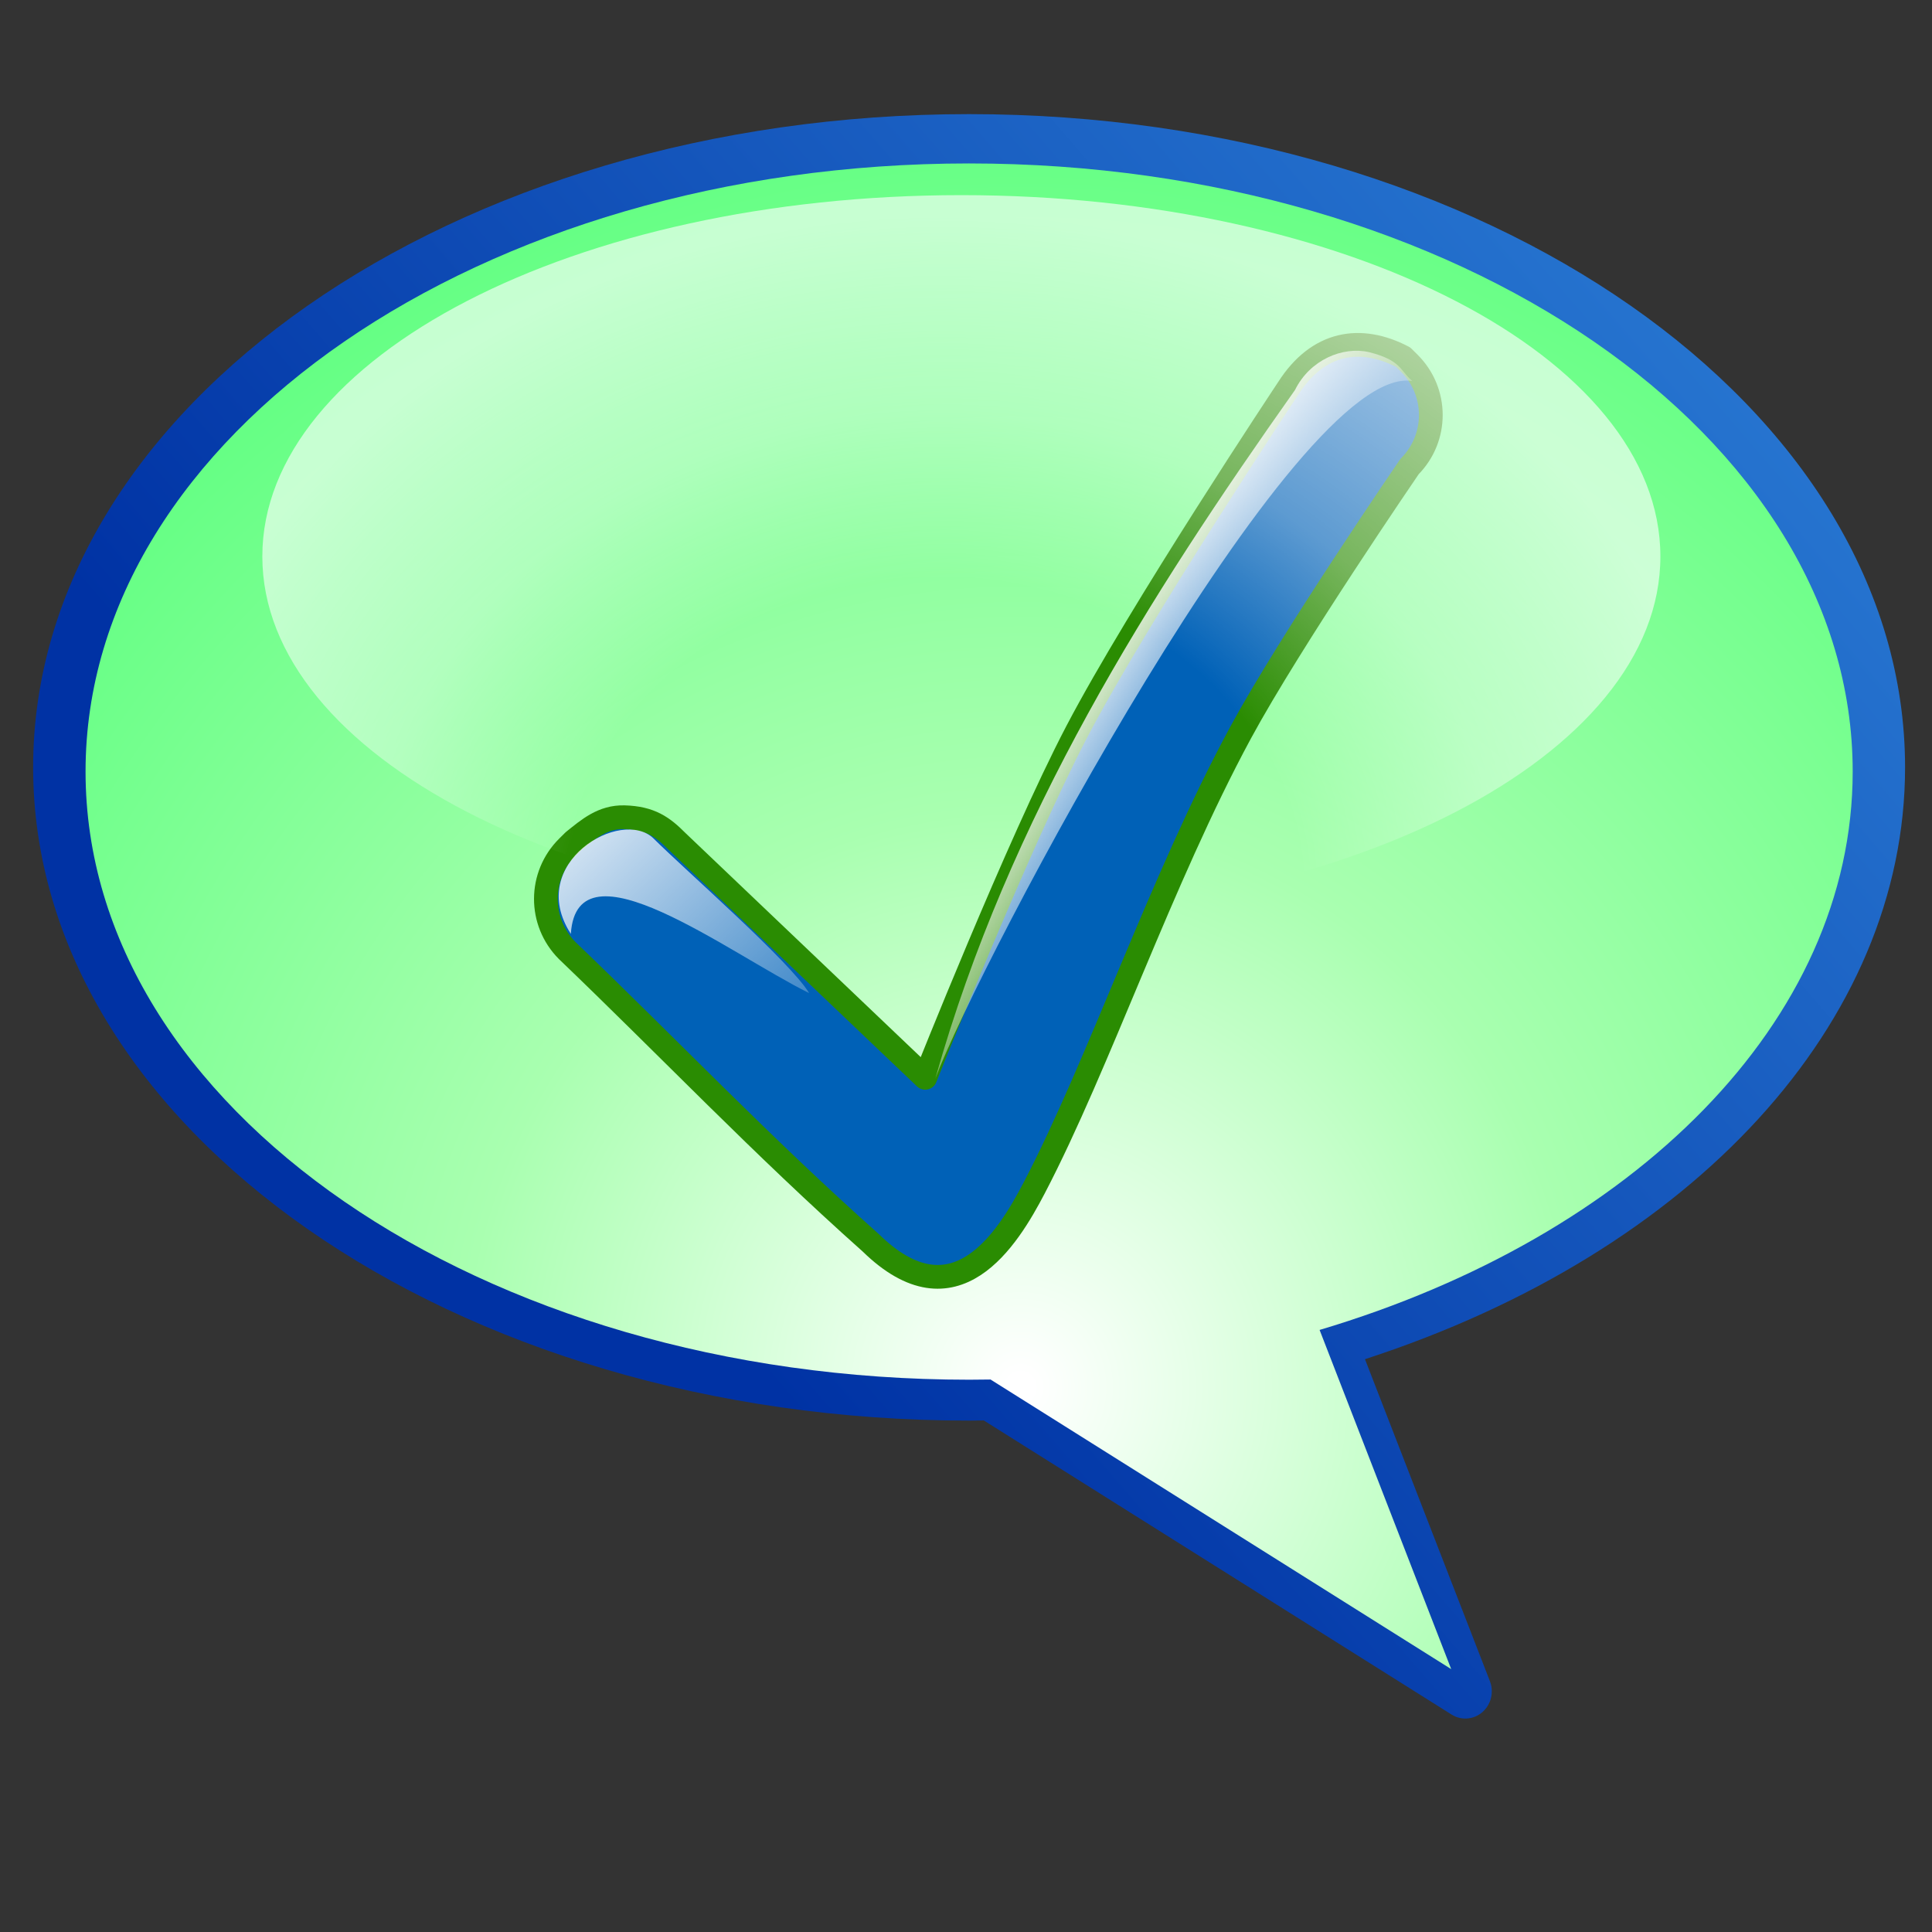 <?xml version="1.0" encoding="UTF-8" standalone="no"?>
<!-- Created with Inkscape (http://www.inkscape.org/) -->

<svg
   width="256mm"
   height="256mm"
   viewBox="0 0 256 256"
   version="1.1"
   id="svg1"
   inkscape:version="1.3.2 (091e20ef0f, 2023-11-25)"
   xml:space="preserve"
   sodipodi:docname="dialog-positive.svg"
   xmlns:inkscape="http://www.inkscape.org/namespaces/inkscape"
   xmlns:sodipodi="http://sodipodi.sourceforge.net/DTD/sodipodi-0.dtd"
   xmlns:xlink="http://www.w3.org/1999/xlink"
   xmlns="http://www.w3.org/2000/svg"
   xmlns:svg="http://www.w3.org/2000/svg"
   xmlns:rdf="http://www.w3.org/1999/02/22-rdf-syntax-ns#"
   xmlns:cc="http://creativecommons.org/ns#"
   xmlns:dc="http://purl.org/dc/elements/1.1/"><rect x="0" y="0" width="256" height="256" fill="#333333" stroke="none"/><defs
     id="defs1"><linearGradient
       id="XMLID_21_"
       gradientUnits="userSpaceOnUse"
       x1="101.703"
       y1="55.979"
       x2="22.825"
       y2="-12.365">
						<stop
   offset="0"
   style="stop-color:rgb(0,50,164)"
   id="stop84" />
						<stop
   offset="1"
   style="stop-color:rgb(57,149,229)"
   id="stop85" />
					</linearGradient><radialGradient
       id="XMLID_22_"
       cx="84.678"
       cy="63.715"
       r="111.779"
       fx="84.678"
       fy="63.715"
       gradientTransform="matrix(0.971,0,0,1,0.274,0)"
       gradientUnits="userSpaceOnUse">
					<stop
   offset="0.006"
   style="stop-color:rgb(255,255,255)"
   id="stop86" />
					<stop
   offset="0.258"
   style="stop-color:#a9ffb0;stop-opacity:1;"
   id="stop87" />
					<stop
   offset="1"
   style="stop-color:#03fe45;stop-opacity:1;"
   id="stop88" />
				</radialGradient><radialGradient
       id="XMLID_23_"
       cx="97.199"
       cy="6.178"
       r="132.646"
       fx="97.199"
       fy="6.178"
       gradientTransform="matrix(0.3,0.008,-0.006,0.256,57.698,36.591)"
       gradientUnits="userSpaceOnUse">
					<stop
   offset="0.462"
   style="stop-color:#ffffff;stop-opacity:0;"
   id="stop89" />
					<stop
   offset="0.706"
   style="stop-color:#ffffff;stop-opacity:0.363;"
   id="stop90" />
					<stop
   offset="1"
   style="stop-color:#ffffff;stop-opacity:0.619;"
   id="stop91" />
				</radialGradient><linearGradient
       id="linearGradient2-9"
       inkscape:collect="always"><stop
         style="stop-color:#b3e6fe;stop-opacity:1;"
         offset="0"
         id="stop2-3" /><stop
         style="stop-color:#0493d6;stop-opacity:1;"
         offset="1"
         id="stop3-6" /></linearGradient><linearGradient
       inkscape:collect="always"
       xlink:href="#linearGradient1"
       id="linearGradient19"
       x1="44.267"
       y1="65.597"
       x2="120.04"
       y2="31.68"
       gradientUnits="userSpaceOnUse"
       gradientTransform="matrix(2.347,0,0,2.347,-63.43,-35.377)" /><linearGradient
       id="linearGradient1"
       inkscape:collect="always"><stop
         style="stop-color:#0f80d0;stop-opacity:1;"
         offset="0"
         id="stop18" /><stop
         style="stop-color:#e80020;stop-opacity:1;"
         offset="0.096"
         id="stop17" /><stop
         style="stop-color:#f05229;stop-opacity:1;"
         offset="0.193"
         id="stop9" /><stop
         style="stop-color:#eea126;stop-opacity:1;"
         offset="0.305"
         id="stop13" /><stop
         style="stop-color:#ed25ec;stop-opacity:1;"
         offset="0.403"
         id="stop15" /><stop
         style="stop-color:#edc825;stop-opacity:1;"
         offset="0.501"
         id="stop14" /><stop
         style="stop-color:#ecf024;stop-opacity:1;"
         offset="0.641"
         id="stop10" /><stop
         style="stop-color:#2120f0;stop-opacity:1;"
         offset="0.755"
         id="stop16" /><stop
         style="stop-color:#41f01c;stop-opacity:1;"
         offset="0.875"
         id="stop11" /><stop
         style="stop-color:#37ebf2;stop-opacity:1;"
         offset="0.938"
         id="stop12" /><stop
         style="stop-color:#0b64a2;stop-opacity:1;"
         offset="1"
         id="stop19" /></linearGradient><linearGradient
       inkscape:collect="always"
       xlink:href="#linearGradient2-9"
       id="linearGradient3"
       x1="49.2"
       y1="49.673"
       x2="257.667"
       y2="263.488"
       gradientUnits="userSpaceOnUse"
       gradientTransform="matrix(0.977,0,0,0.977,4.102,3.588)" /><linearGradient
       inkscape:collect="always"
       xlink:href="#linearGradient2-9"
       id="linearGradient4"
       gradientUnits="userSpaceOnUse"
       gradientTransform="matrix(0.977,0,0,0.977,4.102,3.588)"
       x1="49.2"
       y1="49.673"
       x2="257.667"
       y2="263.488" /><linearGradient
       id="linearGradient12"
       inkscape:collect="always"><stop
         style="stop-color:#ffffff;stop-opacity:0.889;"
         offset="0"
         id="stop12-1" /><stop
         style="stop-color:#ffffff;stop-opacity:0;"
         offset="1"
         id="stop13-8" /></linearGradient><linearGradient
       id="linearGradient5"
       inkscape:collect="always"><stop
         style="stop-color:#ffffff;stop-opacity:0.936;"
         offset="0"
         id="stop5-7" /><stop
         style="stop-color:#ffffff;stop-opacity:0;"
         offset="1"
         id="stop6-9" /></linearGradient><linearGradient
       inkscape:collect="always"
       xlink:href="#linearGradient5"
       id="linearGradient6"
       x1="32.22"
       y1="182.673"
       x2="91.955"
       y2="210.265"
       gradientUnits="userSpaceOnUse" /><linearGradient
       inkscape:collect="always"
       xlink:href="#linearGradient5"
       id="linearGradient7"
       gradientUnits="userSpaceOnUse"
       x1="32.22"
       y1="182.673"
       x2="91.955"
       y2="210.265"
       gradientTransform="matrix(0,1,1,0,-0.169,-1.435)" /><linearGradient
       inkscape:collect="always"
       xlink:href="#linearGradient5"
       id="linearGradient11"
       gradientUnits="userSpaceOnUse"
       gradientTransform="matrix(0.333,0.943,0.943,-0.333,7.183,72.191)"
       x1="33.288"
       y1="176.061"
       x2="67.049"
       y2="202.332" /><linearGradient
       inkscape:collect="always"
       xlink:href="#linearGradient12"
       id="linearGradient13"
       x1="20.344"
       y1="120.078"
       x2="99.26"
       y2="204.143"
       gradientUnits="userSpaceOnUse" /></defs><sodipodi:namedview
     id="base"
     pagecolor="#ffffff"
     bordercolor="#000000"
     borderopacity="0.3"
     inkscape:pageopacity="0.0"
     inkscape:pageshadow="2"
     inkscape:zoom="0.98994949"
     inkscape:cx="505.07627"
     inkscape:cy="476.792"
     inkscape:document-units="mm"
     inkscape:showpageshadow="2"
     inkscape:pagecheckerboard="0"
     inkscape:deskcolor="#d1d1d1"
     inkscape:current-layer="g91" /><g
     id="g91"
     transform="matrix(-2.648,0,0,2.648,353.659,15.122)">
				<g
   id="g85">
					<linearGradient
   id="linearGradient2"
   gradientUnits="userSpaceOnUse"
   x1="101.703"
   y1="55.979"
   x2="22.825"
   y2="-12.365">
						<stop
   offset="0"
   style="stop-color:rgb(0,50,164)"
   id="stop1" />
						<stop
   offset="1"
   style="stop-color:rgb(57,149,229)"
   id="stop2" />
					</linearGradient>
					<path
   d="M 85.063,0 C 59.238,0 38.228,14.663 38.228,32.688 c 0,12.769 10.568,24.265 27.026,29.615 -0.897,2.313 -6.251,16.111 -6.251,16.111 -0.064,0.164 -0.095,0.336 -0.095,0.506 0,0.394 0.165,0.777 0.469,1.042 0.435,0.38 1.058,0.429 1.544,0.123 0,0 22.778,-14.32 23.406,-14.716 0.332,0.003 0.737,0.007 0.737,0.007 25.824,0 46.835,-14.664 46.835,-32.688 C 131.899,14.664 110.888,0 85.063,0 Z m 0,62.003 -1.055,-0.009 c -0.239,-0.002 -0.483,0.065 -0.688,0.193 0,0 -14.908,9.373 -19.753,12.419 1.755,-4.524 5.15,-13.276 5.15,-13.276 0.062,-0.158 0.093,-0.325 0.093,-0.491 0,-0.2 -0.044,-0.4 -0.131,-0.583 C 68.52,59.92 68.23,59.669 67.88,59.566 52.24,54.909 42.134,44.441 42.134,32.898 42.134,16.85 61.39,3.794 85.061,3.794 c 23.67,0 42.928,13.057 42.928,29.104 0.002,16.048 -19.256,29.105 -42.926,29.105 z"
   style="fill:url(#XMLID_21_)"
   id="path85" />
				</g>
				<radialGradient
   id="radialGradient5"
   cx="84.678"
   cy="63.715"
   r="111.779"
   fx="84.678"
   fy="63.715"
   gradientTransform="matrix(0.971,0,0,1,0.274,0)"
   gradientUnits="userSpaceOnUse">
					<stop
   offset="0.006"
   style="stop-color:rgb(255,255,255)"
   id="stop3" />
					<stop
   offset="0.258"
   style="stop-color:rgb(169,230,255)"
   id="stop4" />
					<stop
   offset="1"
   style="stop-color:rgb(3,76,254)"
   id="stop5" />
				</radialGradient>
				<path
   d="m 85.063,2.468 c -24.418,0 -44.214,13.624 -44.214,30.43 0,12.518 10.983,23.268 26.676,27.941 L 60.939,77.812 83.991,63.32 c 0.356,0.006 0.714,0.01 1.072,0.01 24.419,0 44.213,-13.625 44.213,-30.432 0,-16.806 -19.794,-30.43 -44.213,-30.43 z"
   style="fill:url(#XMLID_22_)"
   id="path88" /><g
   id="g1"
   transform="matrix(-0.188,0,0,0.188,108.135,10.915)"
   inkscape:label="chackmark"><g
     id="g7"
     style="display:none"><path
       id="rect1"
       style="fill:#010101;fill-opacity:1;stroke-width:6.212;stroke-linecap:round;stroke-linejoin:round;stroke-miterlimit:2.1"
       d="M 15.508,17.979 C 12.044,14.515 7.253,12.378 1.945,12.378 l -2.19,-2.3e-4 c -10.617,0 -19.163,8.547 -19.163,19.164 l 2.86e-4,123.085 -123.082,1.001 c -10.616,0.086 -19.094,8.702 -19.007,19.319 l 0.018,2.19 c 0.086,10.616 8.703,19.094 19.319,19.008 l 122.751,-0.998 4e-5,122.755 c 0,10.617 8.547,19.163 19.164,19.163 l 2.19,2.3e-4 c 10.617,0 19.163,-8.547 19.163,-19.164 l 8.1e-5,-123.085 123.081,-1.002 c 10.616,-0.086 19.094,-8.702 19.007,-19.319 l -0.018,-2.19 c -0.086,-10.616 -8.702,-19.094 -19.319,-19.007 l -122.752,0.999 -4.3e-5,-122.756 c 0,-5.308 -2.136,-10.099 -5.6,-13.563 z"
       transform="rotate(-44.767)" /><path
       id="rect2"
       style="fill:#ffffff;fill-opacity:0.889;stroke-linecap:round;stroke-linejoin:round;stroke-miterlimit:2.1"
       d="M 10.29,9.622 C 18.95,0.287 32.899,3.48 37.952,11.893 15.727,7.674 15.7,34.638 22.343,47.173 18.732,44.292 -6.197,27.392 10.29,9.622 Z"
       sodipodi:nodetypes="sccs" /><path
       id="path3-2"
       style="fill:url(#linearGradient6);fill-opacity:0.936;stroke-linecap:round;stroke-linejoin:round;stroke-miterlimit:2.1"
       d="m 8.192,231.613 c -3.909,-6.191 -2.681,-11.783 0.709,-17.124 L 101.782,119.905 C 82.516,147.043 7.136,215.971 20.716,242.418 16.825,240.209 13.155,239.084 8.192,231.613 Z"
       sodipodi:nodetypes="ccccc" /><path
       id="path6-3"
       style="display:inline;fill:url(#linearGradient7);fill-opacity:0.936;stroke-linecap:round;stroke-linejoin:round;stroke-miterlimit:2.1"
       d="m 231.444,6.757 c -6.191,-3.909 -11.783,-2.681 -17.124,0.709 L 119.736,100.347 c 27.139,-19.266 96.066,-94.647 122.513,-81.066 -2.209,-3.891 -3.333,-7.562 -10.805,-12.525 z"
       sodipodi:nodetypes="ccccc" /></g><g
     id="g10"
     transform="matrix(0.983,0,0,0.983,2.114,2.106)"><path
       id="path7"
       style="fill:#0061b7;fill-opacity:1;stroke:#2a8c02;stroke-width:6.429;stroke-linecap:round;stroke-linejoin:round;stroke-miterlimit:2.1;stroke-opacity:1"
       d="m 15.592,135.633 -1.609,1.596 c -7.801,7.738 -7.852,20.247 -0.114,28.048 27.457,26.311 52.455,52.651 82.176,79.117 22.785,22.31 37.087,-1.078 44.296,-14.886 17.506,-33.529 34.391,-83.516 55.827,-123.169 13.539,-25.044 45.774,-72.104 45.774,-72.104 7.738,-7.801 7.687,-20.31 -0.114,-28.048 l -1.609,-1.596 c -11.673,-6.078 -23.076,-4.091 -31.09,8.412 0,0 -40.377,60.734 -57.262,92.981 -15.826,30.223 -41.056,93.752 -41.056,93.752 L 43.64,135.747 c -3.869,-3.9 -7.252,-6.377 -14.293,-6.569 -5.853,-0.16 -9.718,3.215 -13.755,6.455 z"
       sodipodi:nodetypes="ccccsaccccaccsc" /><path
       id="path10"
       style="display:inline;fill:url(#linearGradient11);fill-opacity:0.936;stroke-linecap:round;stroke-linejoin:round;stroke-miterlimit:2.1"
       d="M 230.995,3.245 C 223.856,1.619 214.982,5.307 210.94,13.487 171.277,69.579 133.573,128.968 113.571,199.863 125.251,168.914 211.088,5.987 242.679,11.06 239.301,8.125 239.692,5.439 230.995,3.245 Z"
       sodipodi:nodetypes="ccccc" /><path
       id="path11"
       style="display:inline;fill:url(#linearGradient13);stroke-linecap:round;stroke-linejoin:round;stroke-miterlimit:2.1"
       d="m 37.284,134.971 c 9.039,8.967 37.042,33.414 42.095,41.828 C 57.421,165.898 16.502,134.597 14.859,160.763 2.429,141.578 28.6,126.356 37.284,134.971 Z"
       sodipodi:nodetypes="sccs" /></g></g><g
   id="text1"
   transform="matrix(-0.216,0,0,0.216,110.58,4.457)"
   inkscape:label="questianmark"
   style="display:none"><path
     id="path6"
     style="color:#000000;-inkscape-font-specification:'Liberation Serif Bold';fill:url(#linearGradient4);fill-rule:evenodd;-inkscape-stroke:none"
     d="m 118.105,185.084 c -9.604,0 -18.419,3.563 -25.1,10.244 l -0.023,0.023 -0.023,0.024 c -6.553,6.692 -10.022,15.48 -10.022,25.054 0,9.574 3.469,18.36 10.022,25.053 l 0.023,0.024 0.023,0.023 c 6.681,6.681 15.496,10.244 25.1,10.244 12.696,0.025 17.733,-1.844 25.715,-10.669 5.065,-5.183 9.63,-15.166 9.63,-24.675 0,-9.625 -3.652,-18.458 -10.447,-25.125 -1.558,-1.554 -2.695,-4.19 -7.351,-5.585 l -4.885,-2.273 c -3.975,-1.51 -8.222,-2.363 -12.662,-2.363 z m 0,12.645 c 3.859,0 7.098,0.798 10.059,2.292 3.465,2.47 9.592,3.738 9.951,9.572 1.762,3.152 2.691,6.621 2.691,10.838 0,3.145 -0.497,5.908 -1.48,8.461 0.476,7.797 -12.31,10.917 -18.999,14.894 l 0.157,-0.849 c -0.792,0.065 -1.534,0.195 -2.379,0.195 -6.701,0 -11.632,-2.028 -16.133,-6.518 -4.388,-4.491 -6.392,-9.451 -6.392,-16.184 0,-6.733 2.004,-11.694 6.392,-16.186 4.501,-4.49 9.432,-6.515 16.133,-6.515 z"
     sodipodi:nodetypes="sscssscscsscccssccscccscscs" /><path
     id="path3"
     style="color:#000000;-inkscape-font-specification:'Liberation Serif Bold';fill:url(#linearGradient3);fill-rule:evenodd;-inkscape-stroke:none"
     d="m 118.631,0.982 c -18.99,0 -38.413,2.585 -58.233,7.719 L 55.662,9.93 V 72.721 h 26.957 l 8,-36.094 c 6.007,-3.382 12.674,-5.168 20.494,-5.168 11.888,0 18.837,3.044 22.975,8.389 l 0.015,0.02 0.015,0.02 c 4.172,5.303 7.037,15.477 7.037,30.707 0,12.017 -2.317,20.955 -6.33,27.166 l -0.008,0.01 -0.006,0.011 c -3.687,5.755 -10.475,10.309 -21.617,13.201 l -0.01,0.002 -22.277,5.863 11.959,65.67 h 28.814 l 0.733,-5.484 4.168,-31.172 11.195,-3.09 0.018,-0.004 c 17.573,-4.95 31.687,-13.87 41.559,-26.674 l 0.006,-0.008 c 9.999,-12.823 14.969,-28.684 14.969,-46.715 0,-22.036 -7.431,-39.927 -22.272,-51.531 C 167.216,6.236 145.913,0.982 118.631,0.982 Z m 0,12.643 c 25.635,0 44.018,5.091 55.636,14.176 11.618,9.085 17.418,22.229 17.418,41.57 0,15.767 -4.12,28.458 -12.301,38.945 l -0.012,0.015 -0.012,0.015 c -8.076,10.488 -19.477,17.878 -34.988,22.248 -0.003,7.6e-4 -0.005,0.001 -0.008,0.002 l -19.207,5.299 -4.543,33.976 h -7.199 l -7.973,-43.777 10.93,-2.877 c 13.096,-3.4 23.204,-9.449 29.076,-18.606 5.774,-8.94 8.351,-20.397 8.351,-34.02 0,-16.696 -2.727,-29.591 -9.734,-38.508 -7.054,-9.092 -18.744,-13.272 -32.953,-13.272 -10.844,0 -20.864,2.786 -29.482,8.356 L 79.451,28.578 72.471,60.076 H 68.306 V 19.861 C 85.511,15.763 102.292,13.625 118.631,13.625 Z" /><path
     style="color:#000000;-inkscape-font-specification:'Liberation Serif Bold';display:inline;fill:url(#linearGradient19);fill-rule:evenodd;-inkscape-stroke:none"
     d="m 118.106,249.452 c -8.159,0 -15.036,-2.797 -20.631,-8.392 -5.478,-5.595 -8.217,-12.472 -8.217,-20.631 0,-8.159 2.739,-15.036 8.217,-20.631 5.595,-5.595 12.472,-8.392 20.631,-8.392 8.042,0 14.861,2.797 20.456,8.392 5.711,5.595 8.567,12.472 8.567,20.631 0,8.042 -2.797,14.919 -8.392,20.631 -5.595,5.595 -12.472,8.392 -20.631,8.392 z m 8.042,-73.256 h -18.008 l -9.966,-54.724 16.609,-4.371 c 12.122,-3.147 20.572,-8.45 25.351,-15.91 4.895,-7.576 7.343,-17.775 7.343,-30.596 0,-15.968 -2.797,-27.508 -8.392,-34.618 -5.595,-7.227 -14.919,-10.84 -27.974,-10.84 -9.791,0 -18.474,2.448 -26.051,7.343 L 77.544,66.398 H 61.984 V 14.822 C 81.333,9.81 99.68,5.166 118.096,5.166 c 52.917,0 79.91,22.827 79.91,64.205 0,16.901 -4.546,31.179 -13.637,42.835 -8.975,11.656 -21.738,19.815 -38.289,24.477 l -15.211,4.196 z"
     id="path2"
     sodipodi:nodetypes="scscscscscccccscsccccsscccc" /></g>
				<radialGradient
   id="radialGradient8"
   cx="85.556"
   cy="-99.99"
   r="132.646"
   fx="85.556"
   fy="-99.99"
   gradientTransform="matrix(0.971,0,0,0.932,0.274,106.741)"
   gradientUnits="userSpaceOnUse">
					<stop
   offset="0.006"
   style="stop-color:rgb(255,255,255)"
   id="stop6" />
					<stop
   offset="0.258"
   style="stop-color:rgb(169,230,255)"
   id="stop7" />
					<stop
   offset="1"
   style="stop-color:rgb(3,76,254)"
   id="stop8" />
				</radialGradient>
				<path
   d="m 120.43,22.134 c 0,9.986 -15.66,18.08 -34.979,18.08 -19.318,0 -34.979,-8.094 -34.979,-18.08 0,-9.985 15.661,-18.08 34.979,-18.08 19.319,0 34.979,8.094 34.979,18.08 z"
   style="fill:url(#XMLID_23_)"
   id="path91" />
			</g></svg>
